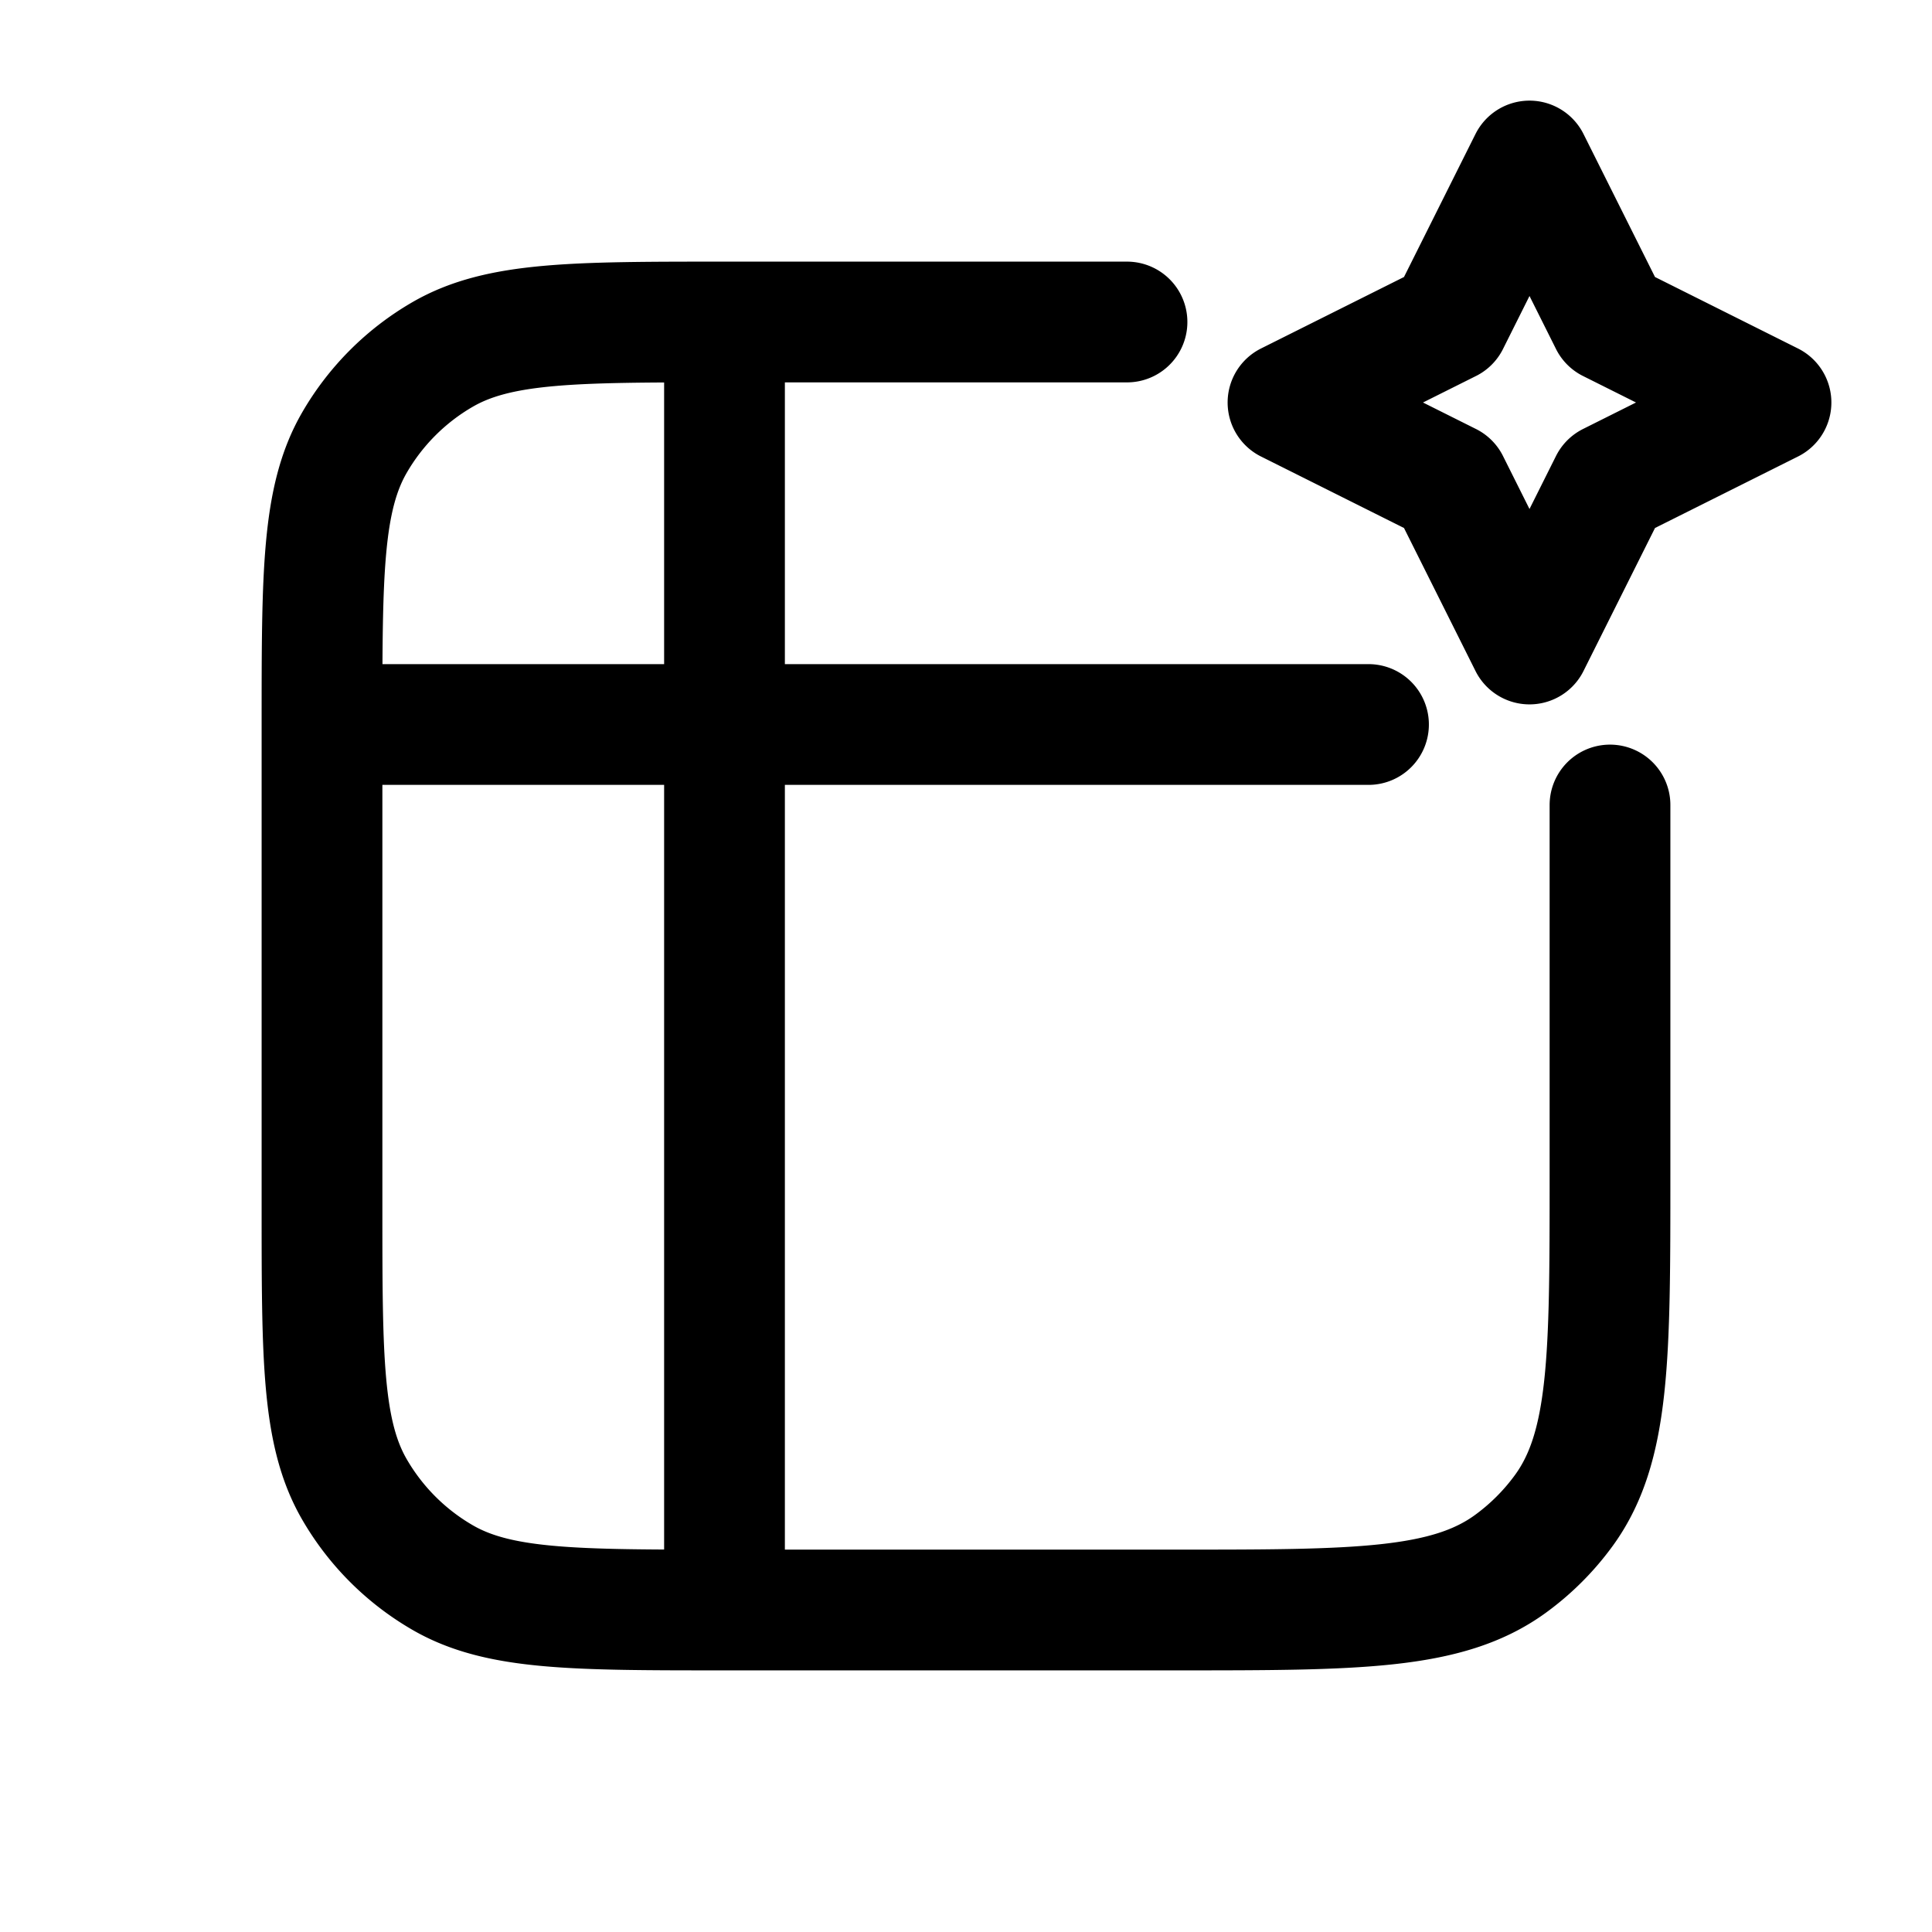 <svg id="aiTable1" xmlns="http://www.w3.org/2000/svg" fill="none" viewBox="0 0 24 24"><path stroke="currentColor" stroke-linecap="round" stroke-linejoin="round" stroke-width="1.5" d="M9 20h5.6c2.25 0 3.375 0 4.163-.573q.384-.28.664-.664C20 17.975 20 16.85 20 14.6V10M9 20c-1.87 0-2.804 0-3.5-.402A3 3 0 0 1 4.402 18.5C4 17.804 4 16.87 4 15V9m5 11V9m0 0H4m5 0V4m0 5h8M4 9c0-1.87 0-2.804.402-3.5A3 3 0 0 1 5.5 4.402C6.196 4 7.13 4 9 4v0m0 0h5m5 4-1-2-2-1 2-1 1-2 1 2 2 1-2 1z" /></svg>